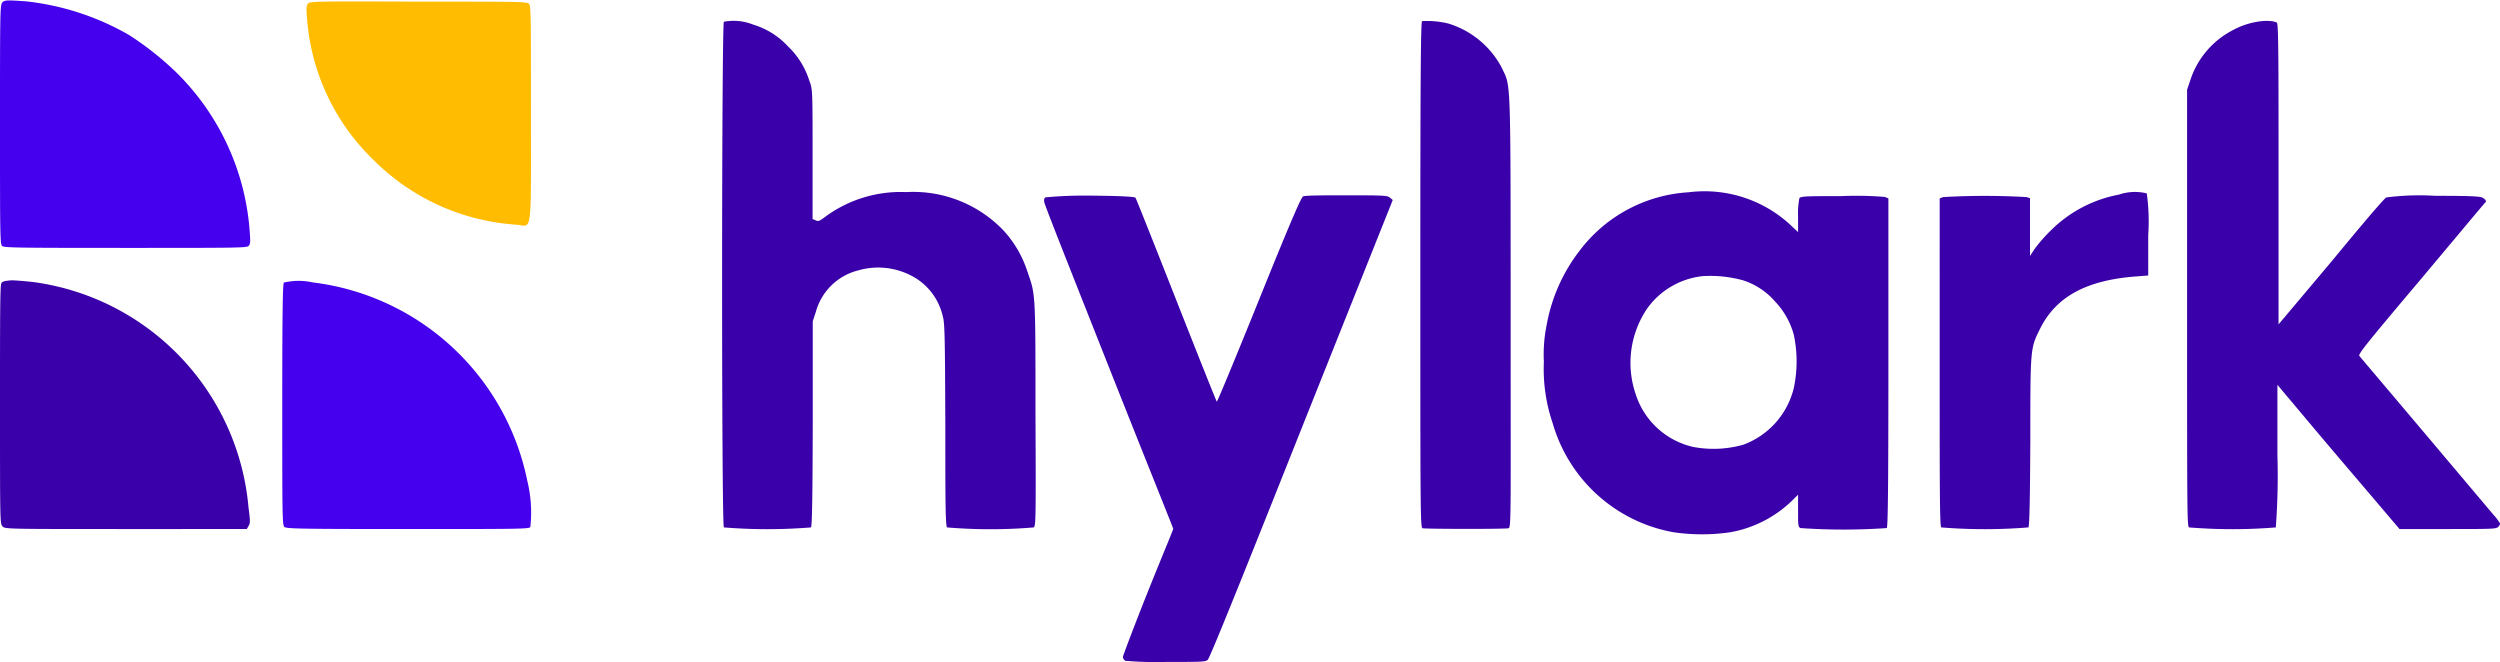 <svg id="Layer_1" data-name="Layer 1" xmlns="http://www.w3.org/2000/svg" viewBox="0 0 155 41.07"><defs><style>.cls-1{fill:#4500ed;}.cls-2{fill:#ffbc00;}.cls-3{fill:#3a00aa;}</style></defs><title>40h_logo</title><path class="cls-1" d="M.13,1.17C0,1.33,0,2.18,0,8.74s0,7.4.13,7.51.9.12,7.64.12,7.53,0,7.64-.12.12-.24.08-.78a15.37,15.37,0,0,0-4.58-10A19,19,0,0,0,8,3.17,16.32,16.32,0,0,0,1.58,1.08C.4,1,.27,1,.13,1.17Z" transform="translate(0 -1)"/><path class="cls-2" d="M19.11,1.21c-.11.12-.13.24-.08.85a13.58,13.58,0,0,0,4.14,8.87,13.76,13.76,0,0,0,8.84,4c1,.08.91.89.91-6.9,0-6.55,0-6.71-.15-6.82s-1.19-.11-6.84-.11C19.74,1.08,19.24,1.08,19.11,1.21Z" transform="translate(0 -1)"/><path class="cls-3" d="M44.88,2.35c-.14.15-.15,31.21,0,31.35a33.56,33.56,0,0,0,5.4,0c.07-.07.1-2,.11-6.45l0-6.33.2-.61a3.64,3.64,0,0,1,2.6-2.54,4.45,4.45,0,0,1,3.19.26,3.77,3.77,0,0,1,2.07,2.57c.12.43.14,1,.16,6.73,0,4.35,0,6.3.11,6.37a32.09,32.09,0,0,0,5.37,0c.13-.08.14-.53.11-7.11,0-7.72,0-7.29-.53-8.84a6.85,6.85,0,0,0-1.49-2.5,7.75,7.75,0,0,0-6-2.34,7.88,7.88,0,0,0-5,1.52c-.37.28-.45.31-.61.23l-.19-.08,0-4.05c0-4,0-4-.21-4.55a5,5,0,0,0-1.31-2.1,4.85,4.85,0,0,0-2.18-1.36A3.21,3.21,0,0,0,44.88,2.35Z" transform="translate(0 -1)"/><path class="cls-3" d="M88.17,2.31c-.08,0-.11,3.25-.11,15.72,0,14.21,0,15.67.13,15.72s5.19.06,5.35,0,.12-1.31.12-13.51c0-15,0-13.82-.56-15.06a5.59,5.59,0,0,0-3.3-2.72A5.49,5.49,0,0,0,88.17,2.31Z" transform="translate(0 -1)"/><path class="cls-3" d="M140,2.34a4.87,4.87,0,0,0-1.64.57,5.35,5.35,0,0,0-2.54,3l-.22.65,0,13.52c0,12.67,0,13.53.12,13.62a33.31,33.31,0,0,0,5.38,0,42.91,42.91,0,0,0,.1-4.47l0-4.37L143.84,28c1.47,1.74,3.19,3.75,3.8,4.47l1.13,1.33h3c2.62,0,3,0,3.11-.13a.39.39,0,0,0,.13-.2,3.14,3.14,0,0,0-.42-.56l-4.31-5.11-4-4.73c-.08-.12.41-.73,3.82-4.77,2.15-2.56,3.93-4.7,4-4.76s0-.17-.14-.26-.37-.14-3-.14a15.93,15.93,0,0,0-3,.1c-.1,0-1.64,1.83-3.43,4l-3.26,3.87,0-9.3c0-6.7,0-9.32-.1-9.4S140.62,2.24,140,2.34Z" transform="translate(0 -1)"/><path class="cls-3" d="M104.7,12.92a9.15,9.15,0,0,0-6.8,3.67,10.6,10.6,0,0,0-2,4.52,9.11,9.11,0,0,0-.18,2.32,10.38,10.38,0,0,0,.55,3.82A9.55,9.55,0,0,0,103.76,34a12.21,12.21,0,0,0,3.52,0,7.36,7.36,0,0,0,3.87-2l.33-.33v1c0,.89,0,1,.15,1.07a38.14,38.14,0,0,0,5.35,0c.07-.07.1-2.46.1-10.25V13.3l-.22-.09a21.48,21.48,0,0,0-2.72-.05c-2.12,0-2.52,0-2.58.14a4.83,4.83,0,0,0-.08,1.09v1l-.49-.46A7.84,7.84,0,0,0,104.7,12.92Zm3.37,5.46a4.42,4.42,0,0,1,2,1.33,4.82,4.82,0,0,1,1.15,2.06,8,8,0,0,1,0,3.27,5,5,0,0,1-3.13,3.53,6.76,6.76,0,0,1-3.11.14,4.87,4.87,0,0,1-3.56-3.25,6,6,0,0,1,.71-5.34,4.87,4.87,0,0,1,3.44-2A7.66,7.66,0,0,1,108.07,18.38Z" transform="translate(0 -1)"/><path class="cls-3" d="M131.36,13.07a8.07,8.07,0,0,0-4.19,2.2,9.43,9.43,0,0,0-1,1.13l-.31.47,0-1.79V13.29l-.21-.07a44.76,44.76,0,0,0-5.18,0l-.21.08V23.45c0,7.79,0,10.18.1,10.25a33.56,33.56,0,0,0,5.4,0c.07-.07.1-1.78.12-5.33,0-5.87,0-5.76.61-7,1-2,2.9-3,5.94-3.23l.76-.06v-2.5a12.62,12.62,0,0,0-.09-2.59A3.09,3.09,0,0,0,131.36,13.07Z" transform="translate(0 -1)"/><path class="cls-3" d="M64.89,13.23c-.14,0-.17.11-.15.29s1.82,4.7,4,10.21,4,10,4,10.06S72,35.6,71.15,37.73s-1.53,3.94-1.53,4a.32.32,0,0,0,.15.24,22.72,22.72,0,0,0,2.55.07c2.18,0,2.42,0,2.56-.13s2.37-5.68,5.81-14.33l5.66-14.18-.18-.15c-.16-.13-.37-.14-2.68-.14-1.38,0-2.59,0-2.7.07s-.55,1-2.74,6.43c-1.41,3.49-2.58,6.32-2.61,6.29s-1.16-2.86-2.51-6.29-2.49-6.3-2.53-6.35-.56-.11-2.69-.13A26.44,26.44,0,0,0,64.89,13.23Z" transform="translate(0 -1)"/><path class="cls-3" d="M.08,18.57C0,18.67,0,21.17,0,26.1c0,7.28,0,7.38.16,7.54s.26.16,7.65.16H15.3l.11-.19c.11-.16.11-.32,0-1.12a15.47,15.47,0,0,0-13.32-14c-.46-.05-1.08-.11-1.4-.11C.25,18.42.15,18.45.08,18.57Z" transform="translate(0 -1)"/><path class="cls-1" d="M17.6,18.52c-.07.07-.1,1.86-.1,7.56,0,6.68,0,7.48.13,7.59s.91.13,7.63.13,7.53,0,7.62-.12a8.27,8.27,0,0,0-.19-2.88,15.49,15.49,0,0,0-13.3-12.29A4,4,0,0,0,17.6,18.52Z" transform="translate(0 -1)"/></svg>